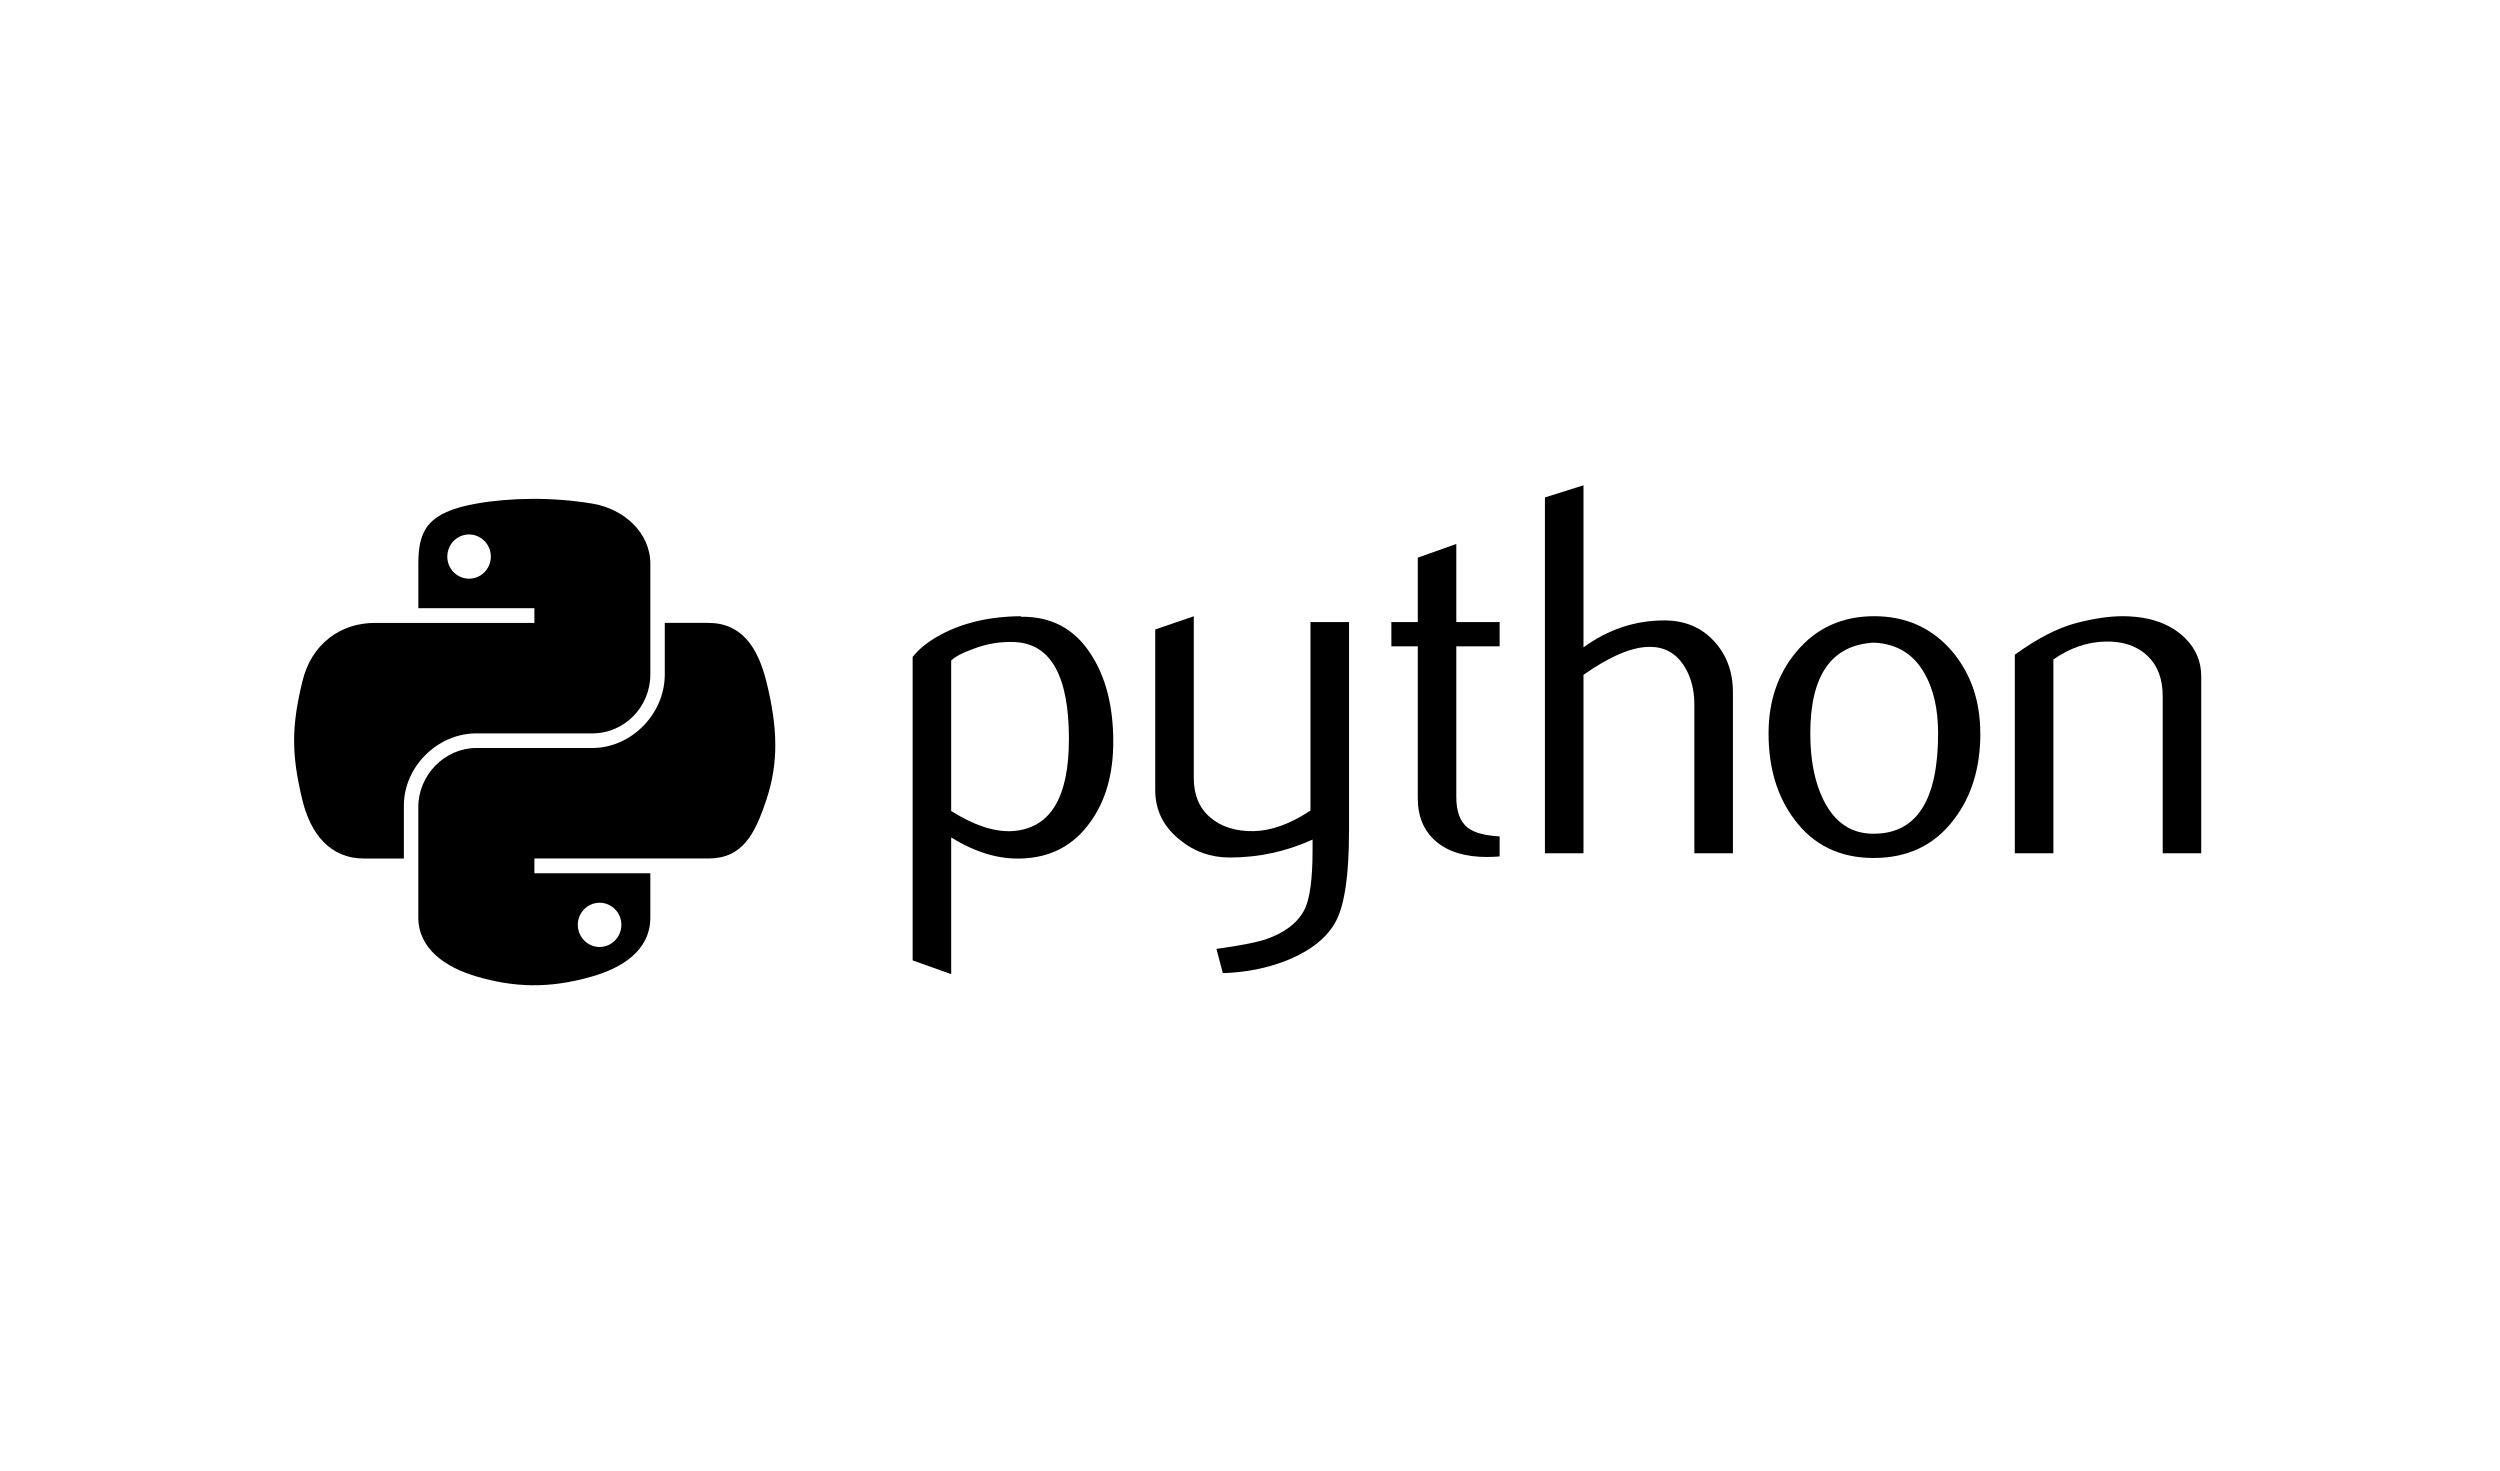 <svg width="170" height="100" viewBox="0 0 170 100" fill="none" xmlns="http://www.w3.org/2000/svg">
<path d="M72.688 50.269C72.688 45.983 71.466 43.782 69.02 43.661C68.048 43.615 67.098 43.77 66.175 44.129C65.437 44.393 64.941 44.654 64.68 44.918V55.149C66.243 56.13 67.632 56.586 68.842 56.514C71.404 56.345 72.686 54.265 72.686 50.269L72.688 50.269ZM75.702 50.447C75.702 52.624 75.191 54.432 74.164 55.868C73.02 57.495 71.433 58.333 69.405 58.379C67.876 58.428 66.3 57.949 64.681 56.944V66.242L62.059 65.307V44.668C62.489 44.141 63.043 43.687 63.714 43.303C65.275 42.393 67.172 41.925 69.403 41.902L69.441 41.94C71.481 41.914 73.052 42.751 74.156 44.45C75.186 46.008 75.702 48.006 75.702 50.446L75.702 50.447Z" fill="black"/>
<path d="M91.732 56.551C91.732 59.472 91.44 61.493 90.854 62.621C90.266 63.745 89.147 64.643 87.496 65.312C86.156 65.84 84.707 66.126 83.152 66.175L82.718 64.523C84.299 64.308 85.412 64.093 86.059 63.877C87.33 63.447 88.202 62.787 88.681 61.904C89.066 61.183 89.255 59.809 89.255 57.774V57.091C87.462 57.906 85.582 58.311 83.618 58.311C82.328 58.311 81.188 57.906 80.207 57.091C79.105 56.205 78.555 55.08 78.555 53.718V42.804L81.177 41.906V52.891C81.177 54.064 81.556 54.968 82.313 55.602C83.07 56.236 84.052 56.54 85.254 56.517C86.456 56.491 87.744 56.026 89.112 55.117V42.301H91.735V56.55L91.732 56.551Z" fill="black"/>
<path d="M101.974 58.237C101.661 58.263 101.374 58.275 101.11 58.275C99.627 58.275 98.471 57.922 97.646 57.213C96.823 56.505 96.409 55.526 96.409 54.278V43.95H94.613V42.3H96.409V37.921L99.029 36.988V42.301H101.975V43.951H99.029V54.208C99.029 55.192 99.293 55.89 99.82 56.297C100.274 56.633 100.994 56.825 101.975 56.874V58.239L101.974 58.237Z" fill="black"/>
<path d="M117.838 58.021H115.216V47.899C115.216 46.869 114.975 45.983 114.495 45.243C113.942 44.405 113.173 43.986 112.186 43.986C110.984 43.986 109.481 44.62 107.677 45.888V58.02H105.055V33.826L107.677 33V44.02C109.352 42.8 111.182 42.189 113.172 42.189C114.561 42.189 115.685 42.657 116.545 43.59C117.409 44.522 117.839 45.684 117.839 47.072V58.018L117.838 58.021Z" fill="black"/>
<path d="M131.791 49.855C131.791 48.208 131.478 46.85 130.855 45.773C130.115 44.462 128.965 43.77 127.409 43.699C124.534 43.865 123.1 45.925 123.1 49.874C123.1 51.684 123.398 53.197 124.001 54.409C124.769 55.956 125.923 56.719 127.462 56.693C130.348 56.67 131.792 54.392 131.792 49.856L131.791 49.855ZM134.663 49.872C134.663 52.216 134.063 54.167 132.867 55.724C131.55 57.468 129.732 58.343 127.41 58.343C125.109 58.343 123.315 57.468 122.02 55.724C120.847 54.166 120.262 52.215 120.262 49.872C120.262 47.669 120.896 45.816 122.164 44.306C123.504 42.706 125.266 41.902 127.441 41.902C129.619 41.902 131.391 42.706 132.757 44.306C134.025 45.816 134.659 47.668 134.659 49.872H134.663Z" fill="black"/>
<path d="M149.687 58.02H147.064V47.324C147.064 46.151 146.711 45.235 146.006 44.575C145.3 43.919 144.359 43.6 143.186 43.626C141.941 43.649 140.756 44.056 139.63 44.845V58.02H137.008V44.522C138.517 43.423 139.906 42.706 141.173 42.37C142.369 42.057 143.425 41.902 144.334 41.902C144.956 41.902 145.542 41.963 146.092 42.083C147.122 42.321 147.96 42.763 148.605 43.411C149.326 44.129 149.684 44.989 149.684 45.996V58.02L149.687 58.02Z" fill="black"/>
<path d="M36.164 33.923C34.815 33.93 33.527 34.045 32.394 34.245C29.053 34.836 28.447 36.07 28.447 38.348V41.356H36.338V42.359H28.447H25.486C23.192 42.359 21.183 43.738 20.556 46.359C19.831 49.364 19.799 51.242 20.556 54.38C21.117 56.716 22.456 58.38 24.75 58.38H27.463V54.774C27.463 52.169 29.717 49.87 32.393 49.87H40.276C42.47 49.87 44.223 48.064 44.223 45.861V38.347C44.223 36.209 42.419 34.603 40.276 34.244C38.92 34.019 37.513 33.916 36.164 33.922L36.164 33.923ZM31.896 36.343C32.712 36.343 33.377 37.019 33.377 37.851C33.377 38.68 32.711 39.35 31.896 39.35C31.078 39.35 30.416 38.68 30.416 37.851C30.416 37.019 31.078 36.343 31.896 36.343Z" fill="black"/>
<path d="M45.205 42.355V45.861C45.205 48.578 42.901 50.865 40.275 50.865H32.392C30.233 50.865 28.445 52.712 28.445 54.873V62.388C28.445 64.526 30.305 65.784 32.392 66.397C34.89 67.131 37.287 67.264 40.275 66.397C42.261 65.822 44.222 64.664 44.222 62.388V59.38H36.339V58.377H44.222H48.169C50.462 58.377 51.318 56.778 52.116 54.377C52.94 51.905 52.904 49.527 52.116 46.357C51.549 44.074 50.466 42.357 48.169 42.357H45.208L45.205 42.355ZM40.772 61.387C41.59 61.387 42.253 62.057 42.253 62.886C42.253 63.718 41.59 64.395 40.772 64.395C39.957 64.395 39.291 63.718 39.291 62.886C39.291 62.058 39.957 61.387 40.772 61.387Z" fill="black"/>
</svg>
